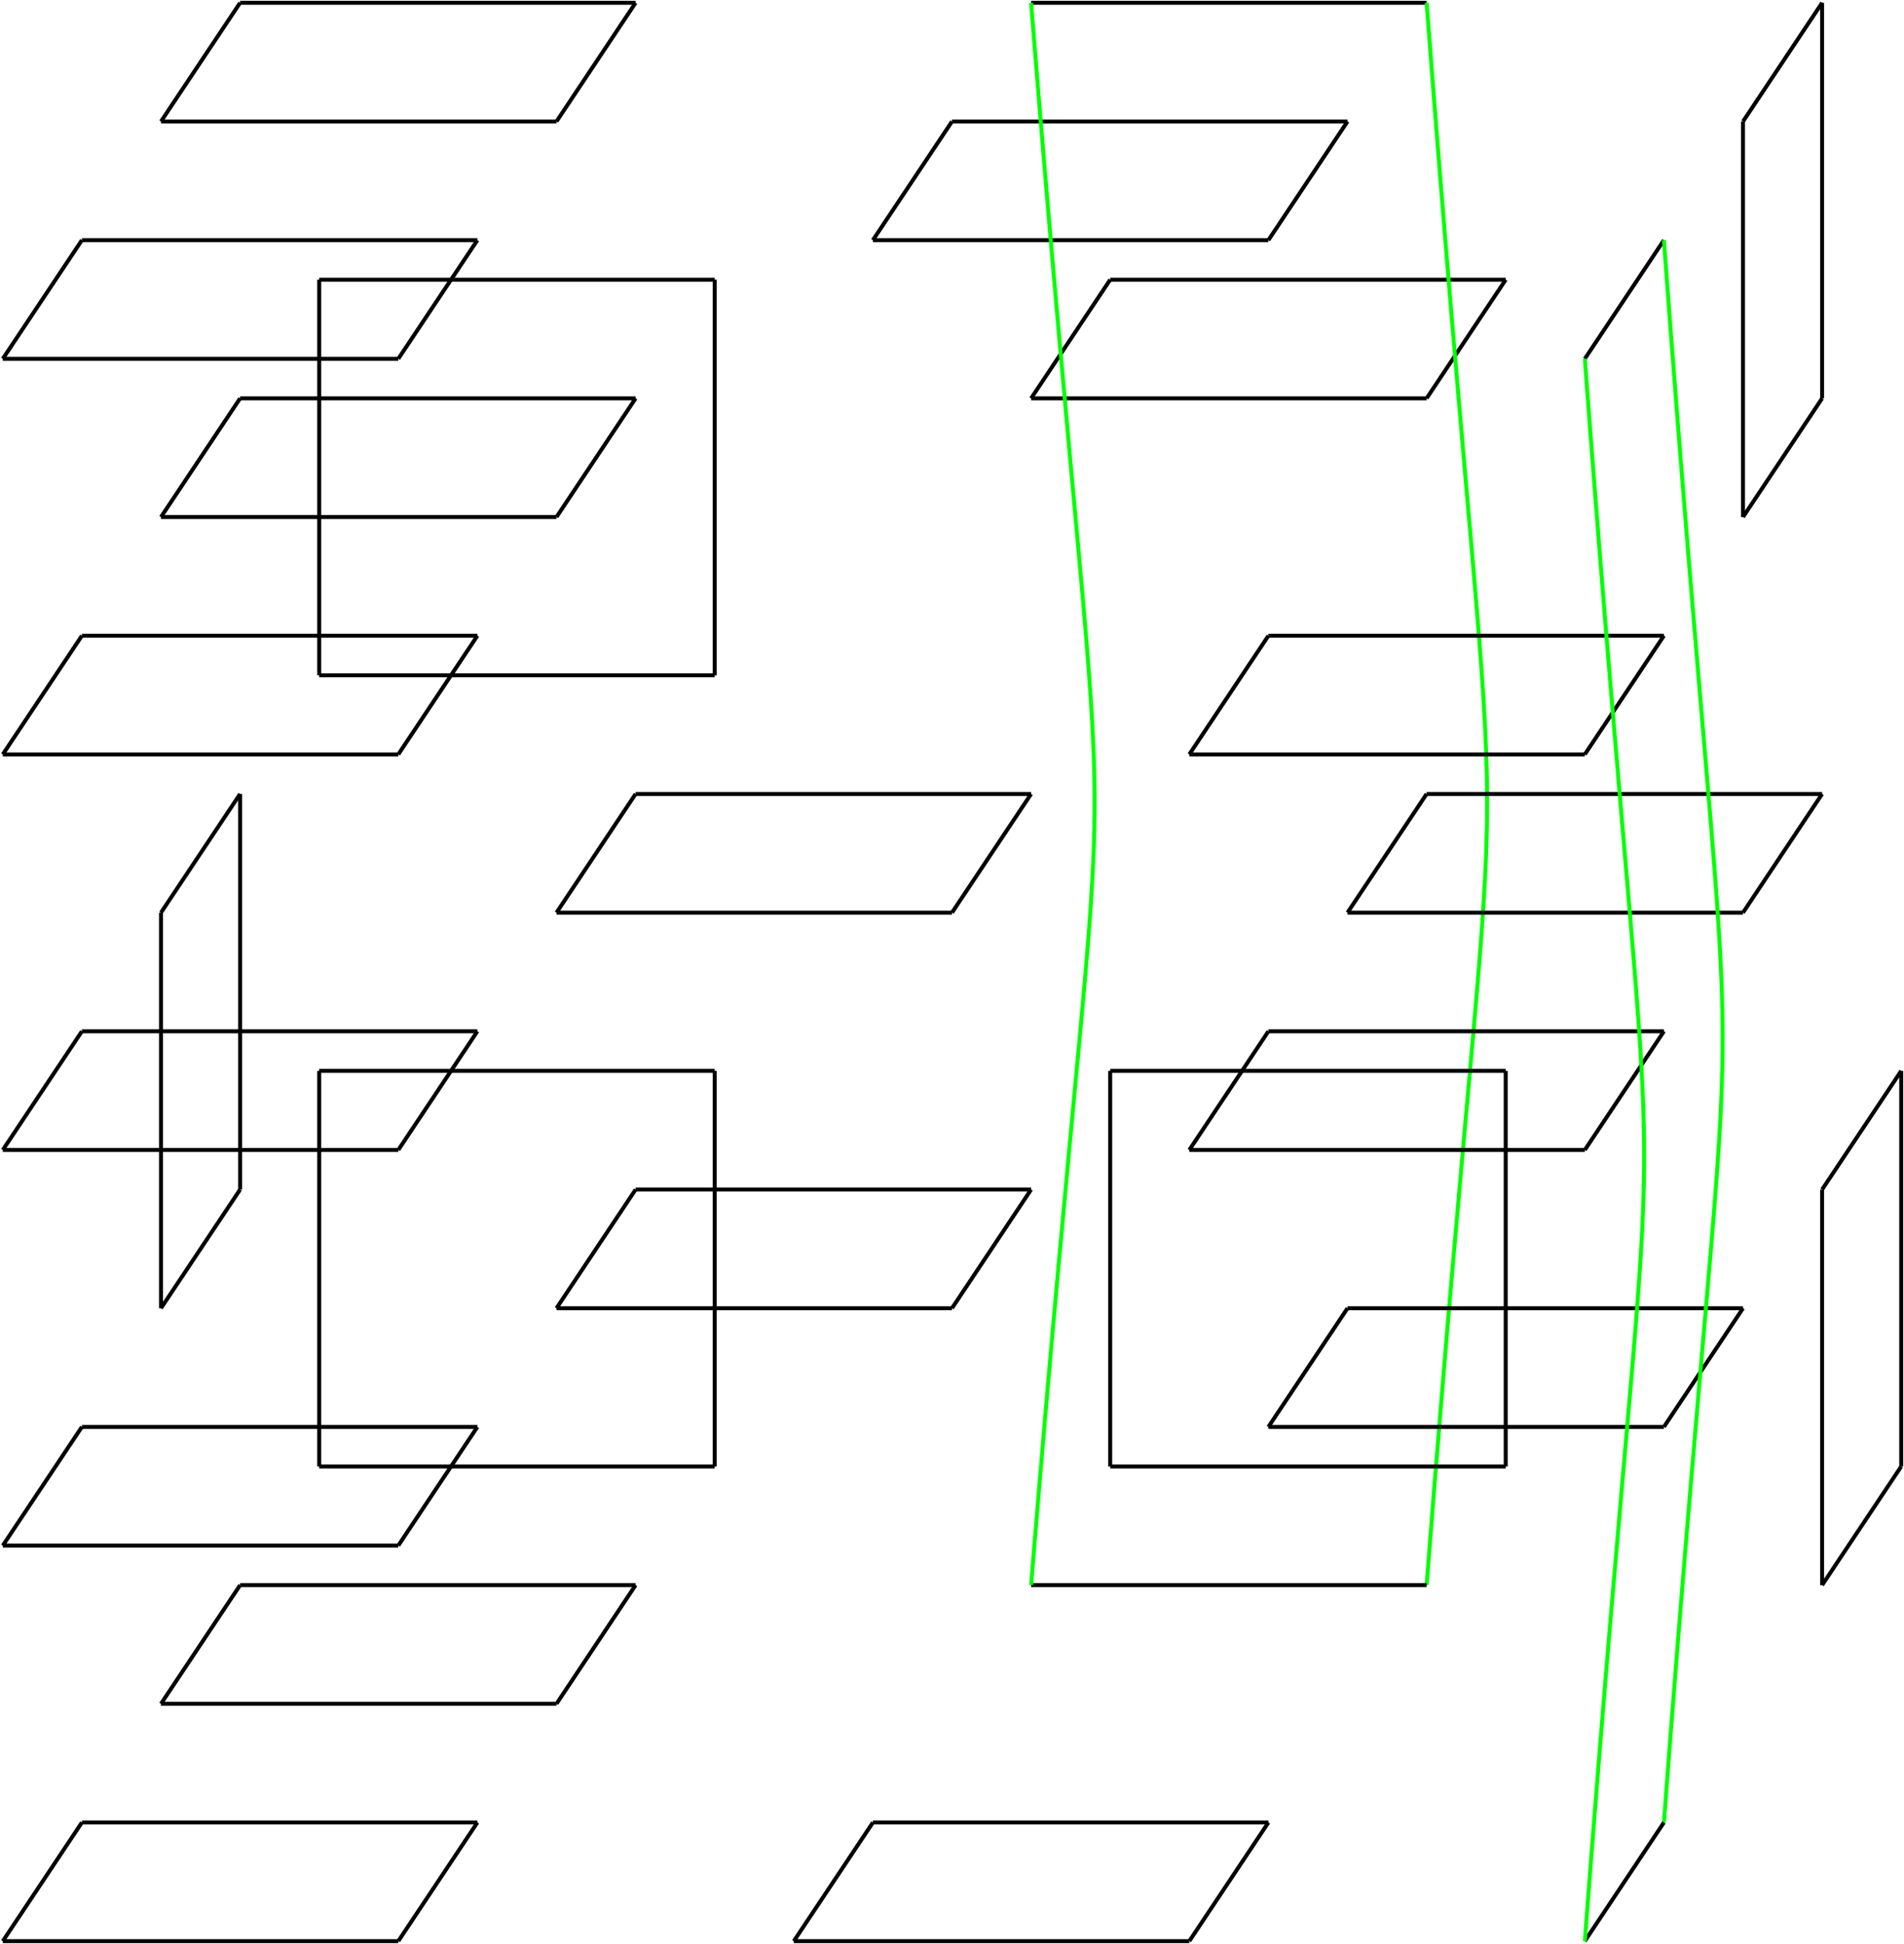 <?xml version="1.0" encoding="utf-8"?>
<svg xmlns="http://www.w3.org/2000/svg" fill="none" version="1.1" viewBox="-1 -695.488 682.315 696.488" x="-1pt" y="-695.488pt" width="682.315pt" height="696.488pt" stroke-width="0.567" stroke-miterlimit="10">
 <g stroke-width="1.417">
  <path d="M0 -0L141.732 -0" stroke="black"/>
 </g>
 <g stroke-width="1.417">
  <path d="M141.732 -0L170.079 -42.52" stroke="black"/>
 </g>
 <g stroke-width="1.417">
  <path d="M170.079 -42.52L28.346 -42.52" stroke="black"/>
 </g>
 <g stroke-width="1.417">
  <path d="M28.346 -42.52L0 -0" stroke="black"/>
 </g>
 <g stroke-width="1.417">
  <path d="M0 -141.732L141.732 -141.732" stroke="black"/>
 </g>
 <g stroke-width="1.417">
  <path d="M141.732 -141.732L170.079 -184.252" stroke="black"/>
 </g>
 <g stroke-width="1.417">
  <path d="M170.079 -184.252L28.346 -184.252" stroke="black"/>
 </g>
 <g stroke-width="1.417">
  <path d="M28.346 -184.252L0 -141.732" stroke="black"/>
 </g>
 <g stroke-width="1.417">
  <path d="M0 -283.465L141.732 -283.465" stroke="black"/>
 </g>
 <g stroke-width="1.417">
  <path d="M141.732 -283.465L170.079 -325.984" stroke="black"/>
 </g>
 <g stroke-width="1.417">
  <path d="M170.079 -325.984L28.346 -325.984" stroke="black"/>
 </g>
 <g stroke-width="1.417">
  <path d="M28.346 -325.984L0 -283.465" stroke="black"/>
 </g>
 <g stroke-width="1.417">
  <path d="M0 -425.197L141.732 -425.197" stroke="black"/>
 </g>
 <g stroke-width="1.417">
  <path d="M141.732 -425.197L170.079 -467.717" stroke="black"/>
 </g>
 <g stroke-width="1.417">
  <path d="M170.079 -467.717L28.346 -467.717" stroke="black"/>
 </g>
 <g stroke-width="1.417">
  <path d="M28.346 -467.717L0 -425.197" stroke="black"/>
 </g>
 <g stroke-width="1.417">
  <path d="M0 -566.929L141.732 -566.929" stroke="black"/>
 </g>
 <g stroke-width="1.417">
  <path d="M141.732 -566.929L170.079 -609.449" stroke="black"/>
 </g>
 <g stroke-width="1.417">
  <path d="M170.079 -609.449L28.346 -609.449" stroke="black"/>
 </g>
 <g stroke-width="1.417">
  <path d="M28.346 -609.449L0 -566.929" stroke="black"/>
 </g>
 <g stroke-width="1.417">
  <path d="M56.693 -85.039L198.425 -85.039" stroke="black"/>
 </g>
 <g stroke-width="1.417">
  <path d="M198.425 -85.039L226.772 -127.559" stroke="black"/>
 </g>
 <g stroke-width="1.417">
  <path d="M226.772 -127.559L85.039 -127.559" stroke="black"/>
 </g>
 <g stroke-width="1.417">
  <path d="M85.039 -127.559L56.693 -85.039" stroke="black"/>
 </g>
 <g stroke-width="1.417">
  <path d="M56.693 -226.772L85.039 -269.291" stroke="black"/>
 </g>
 <g stroke-width="1.417">
  <path d="M85.039 -269.291L85.039 -411.024" stroke="black"/>
 </g>
 <g stroke-width="1.417">
  <path d="M85.039 -411.024L56.693 -368.504" stroke="black"/>
 </g>
 <g stroke-width="1.417">
  <path d="M56.693 -368.504L56.693 -226.772" stroke="black"/>
 </g>
 <g stroke-width="1.417">
  <path d="M56.693 -510.236L198.425 -510.236" stroke="black"/>
 </g>
 <g stroke-width="1.417">
  <path d="M198.425 -510.236L226.772 -552.756" stroke="black"/>
 </g>
 <g stroke-width="1.417">
  <path d="M226.772 -552.756L85.039 -552.756" stroke="black"/>
 </g>
 <g stroke-width="1.417">
  <path d="M85.039 -552.756L56.693 -510.236" stroke="black"/>
 </g>
 <g stroke-width="1.417">
  <path d="M56.693 -651.969L198.425 -651.969" stroke="black"/>
 </g>
 <g stroke-width="1.417">
  <path d="M198.425 -651.969L226.772 -694.488" stroke="black"/>
 </g>
 <g stroke-width="1.417">
  <path d="M226.772 -694.488L85.039 -694.488" stroke="black"/>
 </g>
 <g stroke-width="1.417">
  <path d="M85.039 -694.488L56.693 -651.969" stroke="black"/>
 </g>
 <g stroke-width="1.417">
  <path d="M113.386 -170.079L255.118 -170.079" stroke="black"/>
 </g>
 <g stroke-width="1.417">
  <path d="M255.118 -170.079L255.118 -311.811" stroke="black"/>
 </g>
 <g stroke-width="1.417">
  <path d="M255.118 -311.811L113.386 -311.811" stroke="black"/>
 </g>
 <g stroke-width="1.417">
  <path d="M113.386 -311.811L113.386 -170.079" stroke="black"/>
 </g>
 <g stroke-width="1.417">
  <path d="M113.386 -453.543L255.118 -453.543" stroke="black"/>
 </g>
 <g stroke-width="1.417">
  <path d="M255.118 -453.543L255.118 -595.276" stroke="black"/>
 </g>
 <g stroke-width="1.417">
  <path d="M255.118 -595.276L113.386 -595.276" stroke="black"/>
 </g>
 <g stroke-width="1.417">
  <path d="M113.386 -595.276L113.386 -453.543" stroke="black"/>
 </g>
 <g stroke-width="1.417">
  <path d="M198.425 -226.772L340.157 -226.772" stroke="black"/>
 </g>
 <g stroke-width="1.417">
  <path d="M340.157 -226.772L368.504 -269.291" stroke="black"/>
 </g>
 <g stroke-width="1.417">
  <path d="M368.504 -269.291L226.772 -269.291" stroke="black"/>
 </g>
 <g stroke-width="1.417">
  <path d="M226.772 -269.291L198.425 -226.772" stroke="black"/>
 </g>
 <g stroke-width="1.417">
  <path d="M198.425 -368.504L340.157 -368.504" stroke="black"/>
 </g>
 <g stroke-width="1.417">
  <path d="M340.157 -368.504L368.504 -411.024" stroke="black"/>
 </g>
 <g stroke-width="1.417">
  <path d="M368.504 -411.024L226.772 -411.024" stroke="black"/>
 </g>
 <g stroke-width="1.417">
  <path d="M226.772 -411.024L198.425 -368.504" stroke="black"/>
 </g>
 <g stroke-width="1.417">
  <path d="M283.465 -0L425.197 -0" stroke="black"/>
 </g>
 <g stroke-width="1.417">
  <path d="M425.197 -0L453.543 -42.52" stroke="black"/>
 </g>
 <g stroke-width="1.417">
  <path d="M453.543 -42.52L311.811 -42.52" stroke="black"/>
 </g>
 <g stroke-width="1.417">
  <path d="M311.811 -42.52L283.465 -0" stroke="black"/>
 </g>
 <g stroke-width="1.417">
  <path d="M311.811 -609.449L453.543 -609.449" stroke="black"/>
 </g>
 <g stroke-width="1.417">
  <path d="M453.543 -609.449L481.89 -651.969" stroke="black"/>
 </g>
 <g stroke-width="1.417">
  <path d="M481.89 -651.969L340.157 -651.969" stroke="black"/>
 </g>
 <g stroke-width="1.417">
  <path d="M340.157 -651.969L311.811 -609.449" stroke="black"/>
 </g>
 <g stroke-width="1.417">
  <path d="M368.504 -552.756L510.236 -552.756" stroke="black"/>
 </g>
 <g stroke-width="1.417">
  <path d="M510.236 -552.756L538.583 -595.276" stroke="black"/>
 </g>
 <g stroke-width="1.417">
  <path d="M538.583 -595.276L396.85 -595.276" stroke="black"/>
 </g>
 <g stroke-width="1.417">
  <path d="M396.85 -595.276L368.504 -552.756" stroke="black"/>
 </g>
 <g stroke-width="1.417">
  <path d="M368.504 -694.488L510.236 -694.488" stroke="black"/>
 </g>
 <g stroke-width="1.417">
  <path d="M510.236 -694.488C539.15 -313.37 539.15 -500.457 510.236 -127.559" stroke="#0f0"/>
 </g>
 <g stroke-width="1.417">
  <path d="M510.236 -127.559L368.504 -127.559" stroke="black"/>
 </g>
 <g stroke-width="1.417">
  <path d="M368.504 -127.559C398.835 -500.457 398.835 -313.37 368.504 -694.488" stroke="#0f0"/>
 </g>
 <g stroke-width="1.417">
  <path d="M396.85 -170.079L538.583 -170.079" stroke="black"/>
 </g>
 <g stroke-width="1.417">
  <path d="M538.583 -170.079L538.583 -311.811" stroke="black"/>
 </g>
 <g stroke-width="1.417">
  <path d="M538.583 -311.811L396.85 -311.811" stroke="black"/>
 </g>
 <g stroke-width="1.417">
  <path d="M396.85 -311.811L396.85 -170.079" stroke="black"/>
 </g>
 <g stroke-width="1.417">
  <path d="M425.197 -283.465L566.929 -283.465" stroke="black"/>
 </g>
 <g stroke-width="1.417">
  <path d="M566.929 -283.465L595.276 -325.984" stroke="black"/>
 </g>
 <g stroke-width="1.417">
  <path d="M595.276 -325.984L453.543 -325.984" stroke="black"/>
 </g>
 <g stroke-width="1.417">
  <path d="M453.543 -325.984L425.197 -283.465" stroke="black"/>
 </g>
 <g stroke-width="1.417">
  <path d="M425.197 -425.197L566.929 -425.197" stroke="black"/>
 </g>
 <g stroke-width="1.417">
  <path d="M566.929 -425.197L595.276 -467.717" stroke="black"/>
 </g>
 <g stroke-width="1.417">
  <path d="M595.276 -467.717L453.543 -467.717" stroke="black"/>
 </g>
 <g stroke-width="1.417">
  <path d="M453.543 -467.717L425.197 -425.197" stroke="black"/>
 </g>
 <g stroke-width="1.417">
  <path d="M453.543 -184.252L595.276 -184.252" stroke="black"/>
 </g>
 <g stroke-width="1.417">
  <path d="M595.276 -184.252L623.622 -226.772" stroke="black"/>
 </g>
 <g stroke-width="1.417">
  <path d="M623.622 -226.772L481.89 -226.772" stroke="black"/>
 </g>
 <g stroke-width="1.417">
  <path d="M481.89 -226.772L453.543 -184.252" stroke="black"/>
 </g>
 <g stroke-width="1.417">
  <path d="M481.89 -368.504L623.622 -368.504" stroke="black"/>
 </g>
 <g stroke-width="1.417">
  <path d="M623.622 -368.504L651.969 -411.024" stroke="black"/>
 </g>
 <g stroke-width="1.417">
  <path d="M651.969 -411.024L510.236 -411.024" stroke="black"/>
 </g>
 <g stroke-width="1.417">
  <path d="M510.236 -411.024L481.89 -368.504" stroke="black"/>
 </g>
 <g stroke-width="1.417">
  <path d="M566.929 -566.929L595.276 -609.449" stroke="black"/>
 </g>
 <g stroke-width="1.417">
  <path d="M595.276 -609.449C623.339 -229.181 623.339 -416.268 595.276 -42.52" stroke="#0f0"/>
 </g>
 <g stroke-width="1.417">
  <path d="M595.276 -42.52L566.929 -0" stroke="black"/>
 </g>
 <g stroke-width="1.417">
  <path d="M566.929 -0C595.276 -374.173 595.276 -187.087 566.929 -566.929" stroke="#0f0"/>
 </g>
 <g stroke-width="1.417">
  <path d="M623.622 -510.236L651.969 -552.756" stroke="black"/>
 </g>
 <g stroke-width="1.417">
  <path d="M651.969 -552.756L651.969 -694.488" stroke="black"/>
 </g>
 <g stroke-width="1.417">
  <path d="M651.969 -694.488L623.622 -651.969" stroke="black"/>
 </g>
 <g stroke-width="1.417">
  <path d="M623.622 -651.969L623.622 -510.236" stroke="black"/>
 </g>
 <g stroke-width="1.417">
  <path d="M651.969 -127.559L680.315 -170.079" stroke="black"/>
 </g>
 <g stroke-width="1.417">
  <path d="M680.315 -170.079L680.315 -311.811" stroke="black"/>
 </g>
 <g stroke-width="1.417">
  <path d="M680.315 -311.811L651.969 -269.291" stroke="black"/>
 </g>
 <g stroke-width="1.417">
  <path d="M651.969 -269.291L651.969 -127.559" stroke="black"/>
 </g>
</svg>
